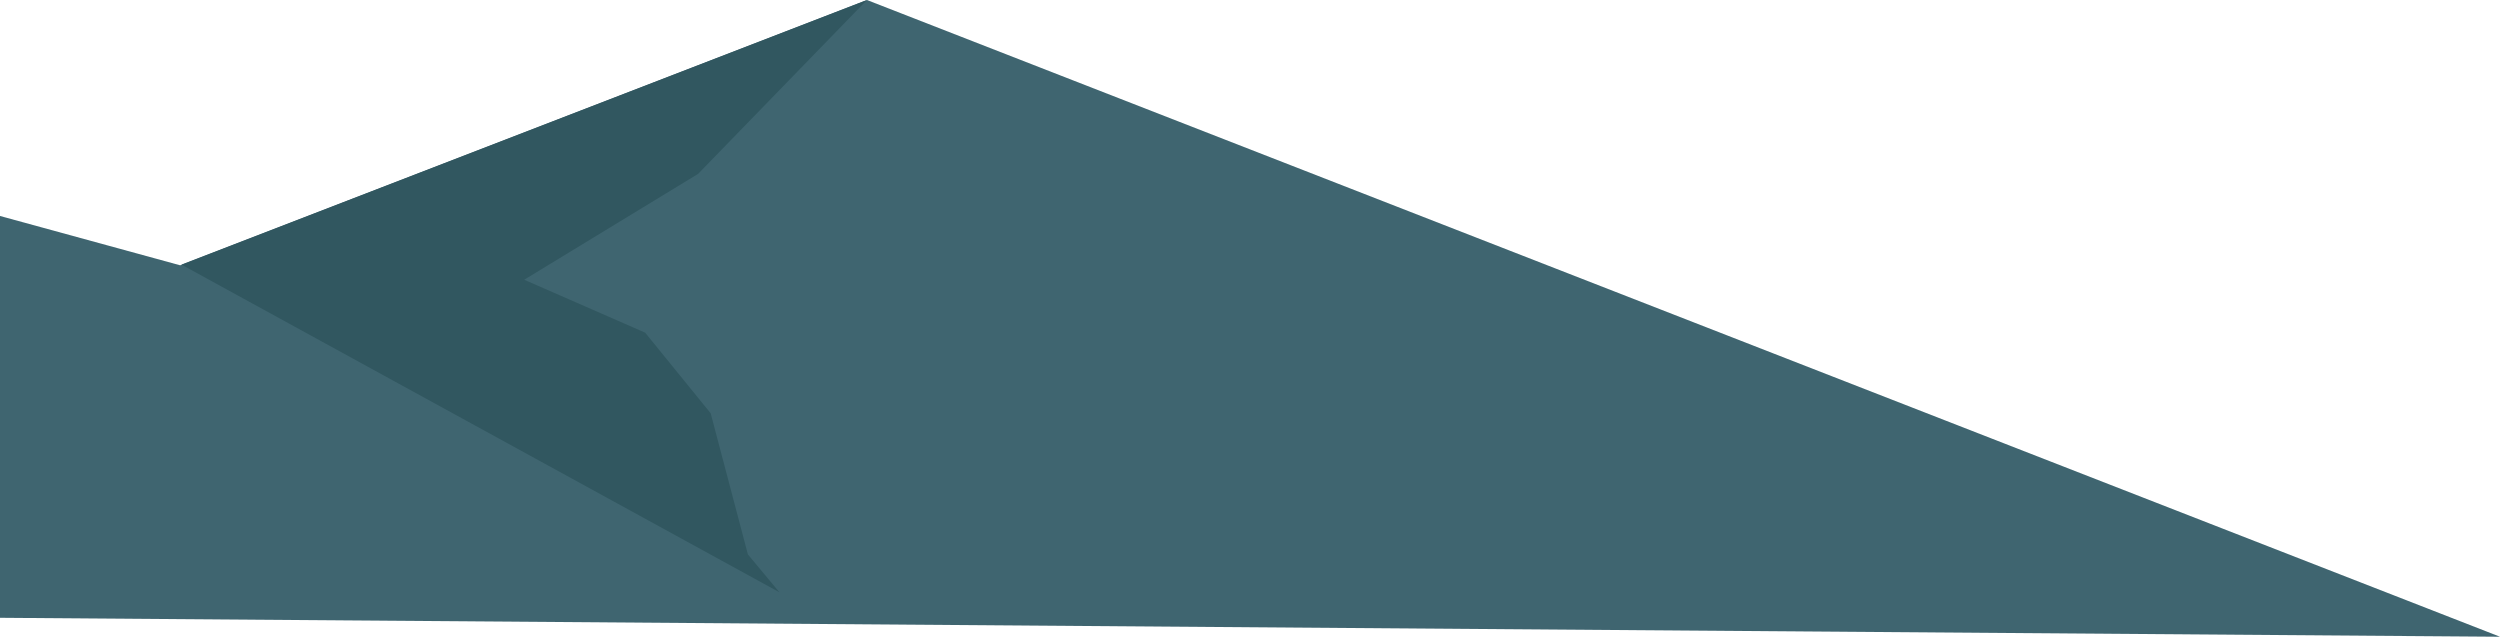 <svg xmlns="http://www.w3.org/2000/svg" viewBox="0 0 992 252.66"><defs><style>.cls-1{fill:#3f6570;}.cls-2{fill:#315760;}</style></defs><title>Asset 91</title><g id="Layer_2" data-name="Layer 2"><g id="레이어_1" data-name="레이어 1"><polygon class="cls-1" points="992 252.66 0 245.14 0 85.7 71.49 105.27 344 0 992 252.66"/><polygon class="cls-2" points="344 0 277 69 208 111 256 132 282 164 296.77 220 309.28 235.02 72 105 344 0"/></g></g></svg>